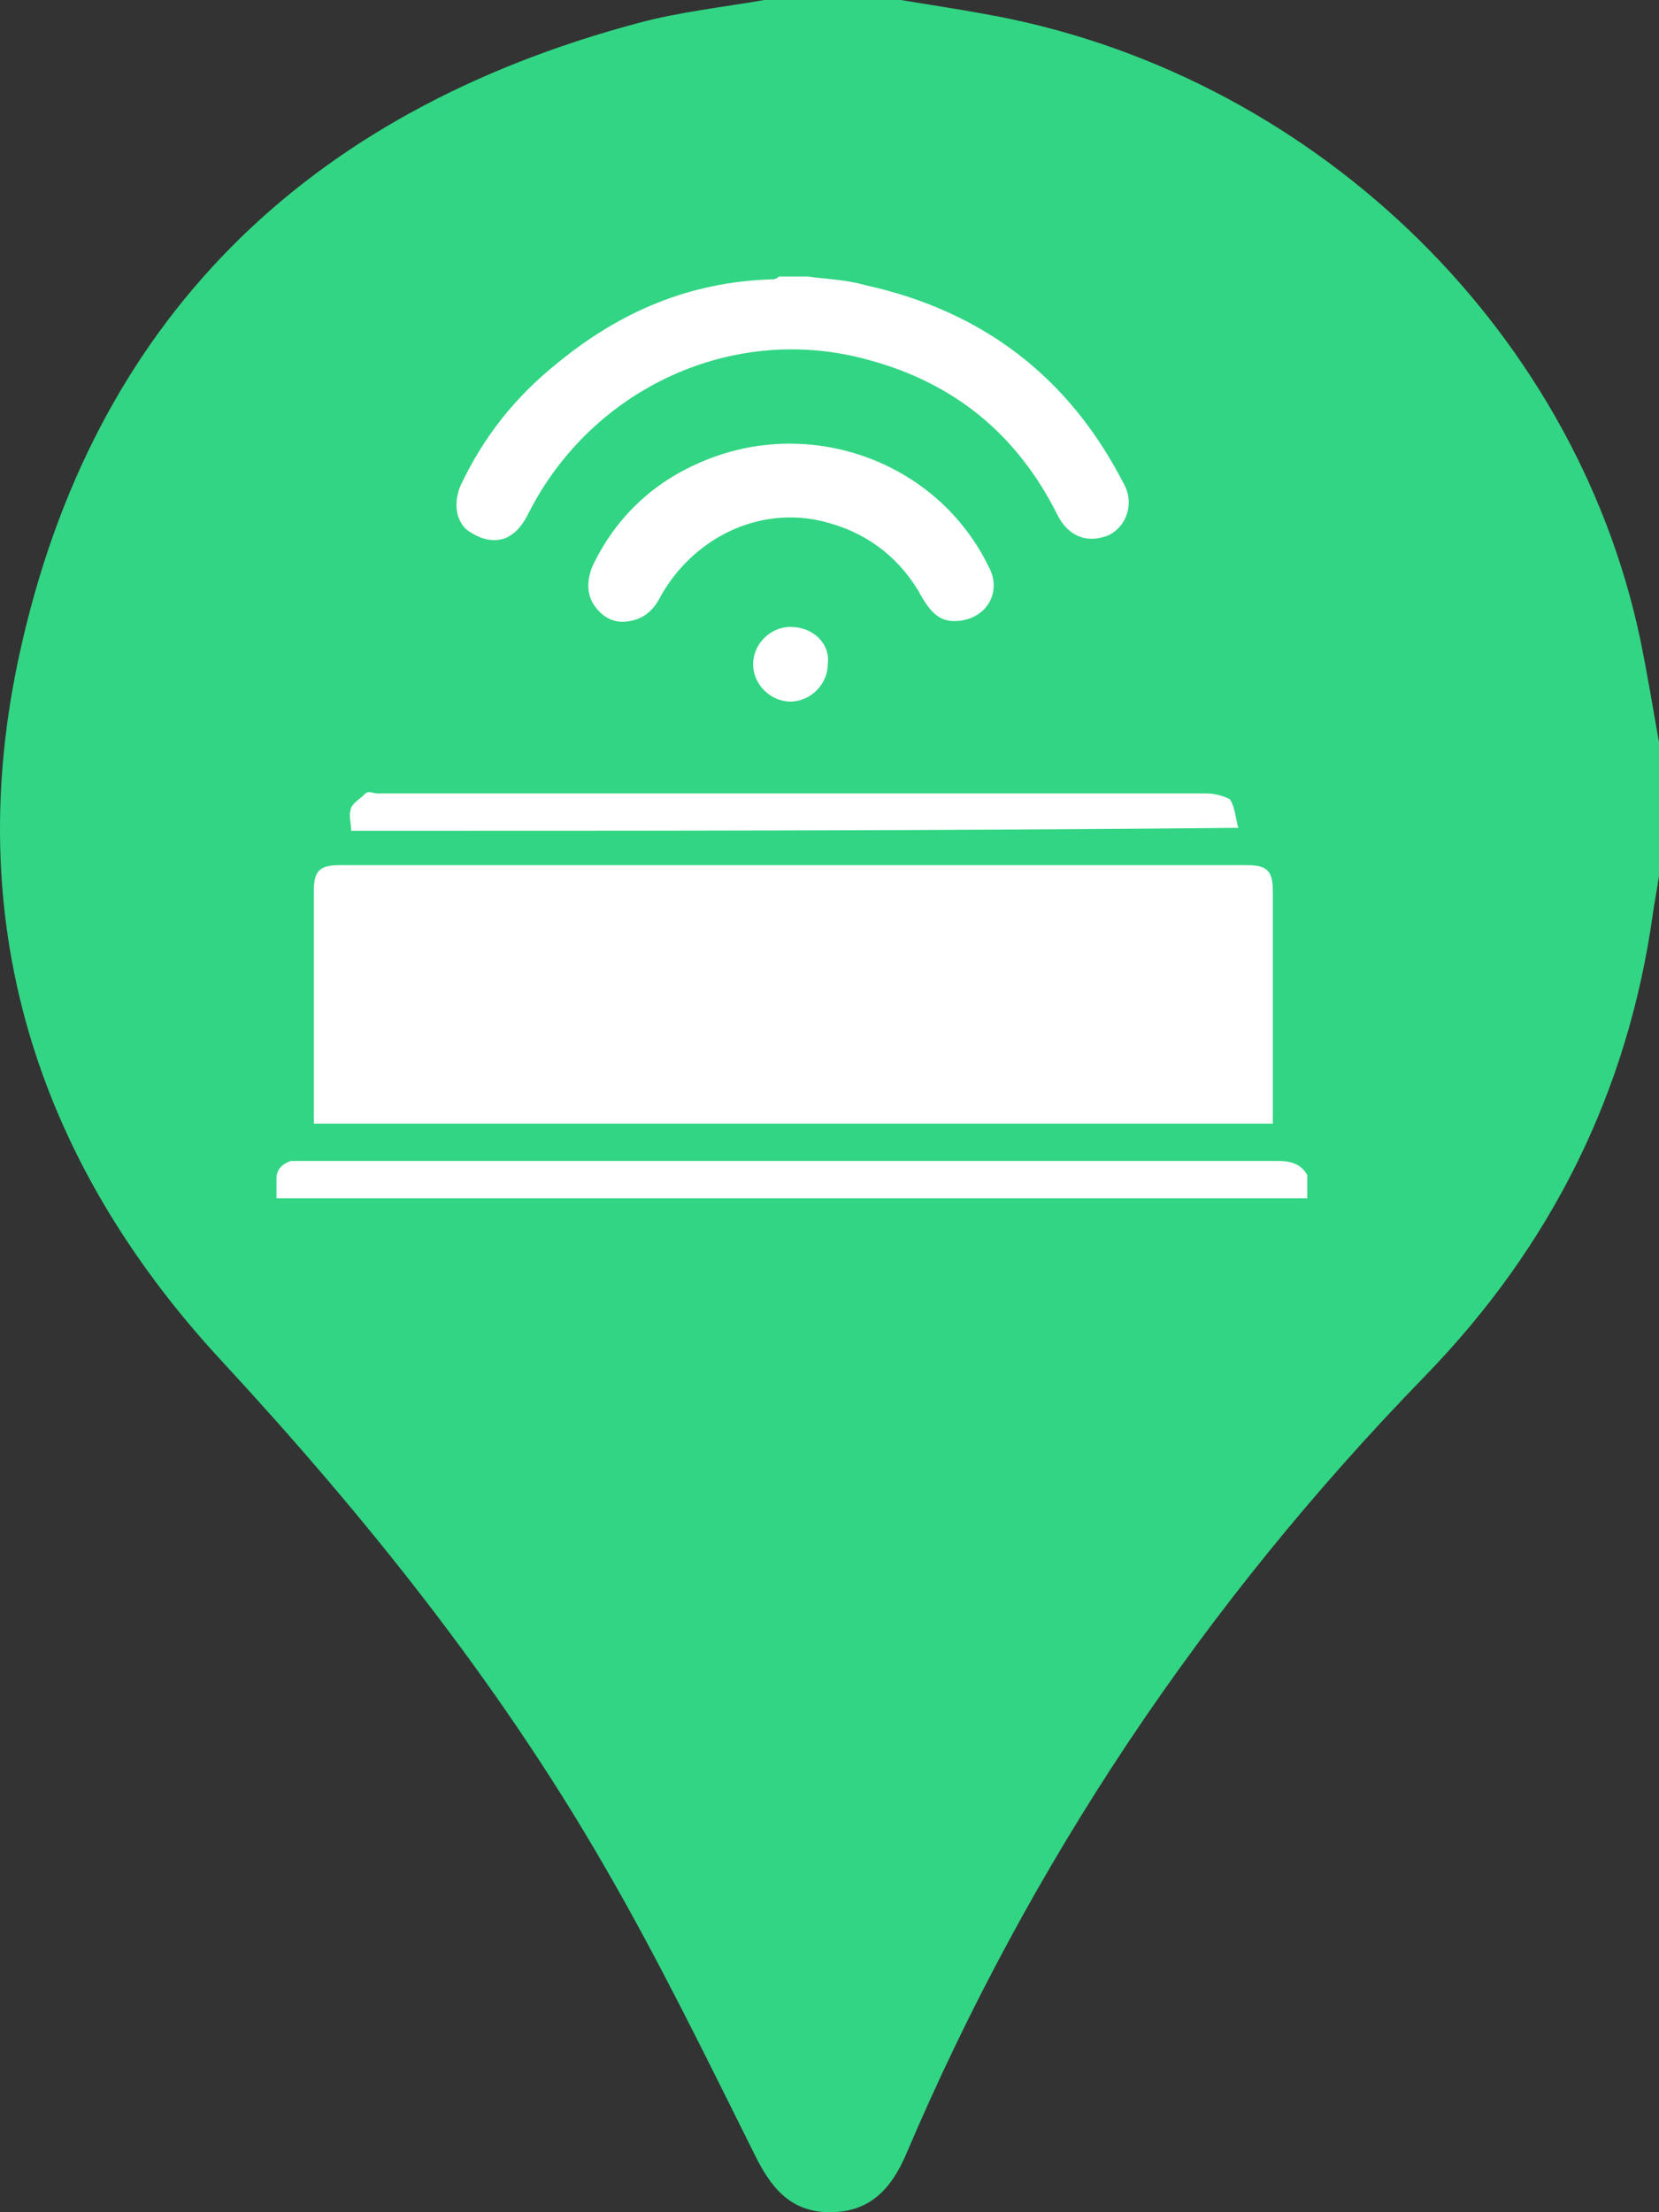 <svg width="18" height="24" viewBox="0 0 18 24" fill="none" xmlns="http://www.w3.org/2000/svg">
<rect x="0" y="0" width="18" height="24" fill="#333333" stroke="none"/>
<path d="M8.293 0C8.785 0 9.281 0 9.773 0C10.075 0.05 10.373 0.095 10.675 0.15C14.184 0.767 17.073 3.512 17.795 6.929C17.872 7.3 17.933 7.676 18 8.052C18 8.533 18 9.019 18 9.5C17.98 9.64 17.954 9.775 17.933 9.916C17.662 11.85 16.832 13.518 15.459 14.931C13.052 17.406 11.172 20.217 9.83 23.374C9.671 23.744 9.44 24 9.005 24C8.569 24 8.359 23.724 8.185 23.369C7.658 22.311 7.135 21.239 6.541 20.217C5.393 18.233 3.959 16.444 2.397 14.756C0.368 12.561 -0.421 9.966 0.215 7.08C1.003 3.492 3.303 1.218 6.92 0.251C7.366 0.13 7.832 0.08 8.293 0Z" fill="#32D583"/>
<path fill-rule="evenodd" clip-rule="evenodd" d="M8.966 3.023C8.9 3.017 8.833 3.01 8.763 3H8.452C8.42 3.031 8.389 3.031 8.358 3.031C7.486 3.062 6.738 3.374 6.053 3.935C5.586 4.308 5.243 4.745 4.994 5.274C4.931 5.43 4.931 5.617 5.056 5.741C5.181 5.835 5.336 5.897 5.492 5.835C5.617 5.773 5.679 5.679 5.741 5.555C6.427 4.215 7.953 3.498 9.417 3.903C10.352 4.153 11.037 4.713 11.473 5.586C11.598 5.835 11.816 5.897 12.034 5.804C12.221 5.71 12.315 5.461 12.19 5.243C11.598 4.09 10.663 3.374 9.386 3.093C9.238 3.051 9.104 3.038 8.966 3.023ZM14.028 13H14.184V12.751C14.121 12.626 13.997 12.595 13.872 12.595H3.28H3.156C3.062 12.626 3 12.688 3 12.782V13H3.156H14.028ZM13.81 12.19H3.405V12.066V9.667C3.405 9.449 3.467 9.386 3.685 9.386H13.53C13.748 9.386 13.81 9.449 13.81 9.667V12.066V12.19ZM10.009 6.489C10.103 6.645 10.196 6.738 10.352 6.738C10.695 6.738 10.882 6.427 10.726 6.146C10.165 4.994 8.763 4.495 7.579 5.025C7.081 5.243 6.676 5.617 6.427 6.146C6.364 6.302 6.364 6.458 6.458 6.582C6.551 6.707 6.676 6.769 6.832 6.738C7.019 6.707 7.112 6.582 7.174 6.458C7.548 5.804 8.296 5.461 9.012 5.679C9.449 5.804 9.791 6.084 10.009 6.489ZM3.81 9.013C3.81 8.98 3.806 8.952 3.803 8.924C3.796 8.872 3.79 8.824 3.81 8.763C3.83 8.723 3.863 8.696 3.901 8.665C3.922 8.648 3.944 8.63 3.966 8.608C3.988 8.586 4.024 8.594 4.055 8.602C4.069 8.605 4.081 8.608 4.091 8.608H13.094C13.187 8.608 13.281 8.639 13.343 8.67C13.383 8.73 13.397 8.804 13.411 8.874L13.411 8.874C13.418 8.912 13.425 8.949 13.436 8.981C10.197 9.013 7.019 9.013 3.81 9.013H3.81ZM8.576 7.611C8.794 7.611 8.981 7.424 8.981 7.206C9.012 6.988 8.826 6.801 8.576 6.801C8.358 6.801 8.171 6.988 8.171 7.206C8.171 7.424 8.358 7.611 8.576 7.611Z" fill="white"/>
</svg>
